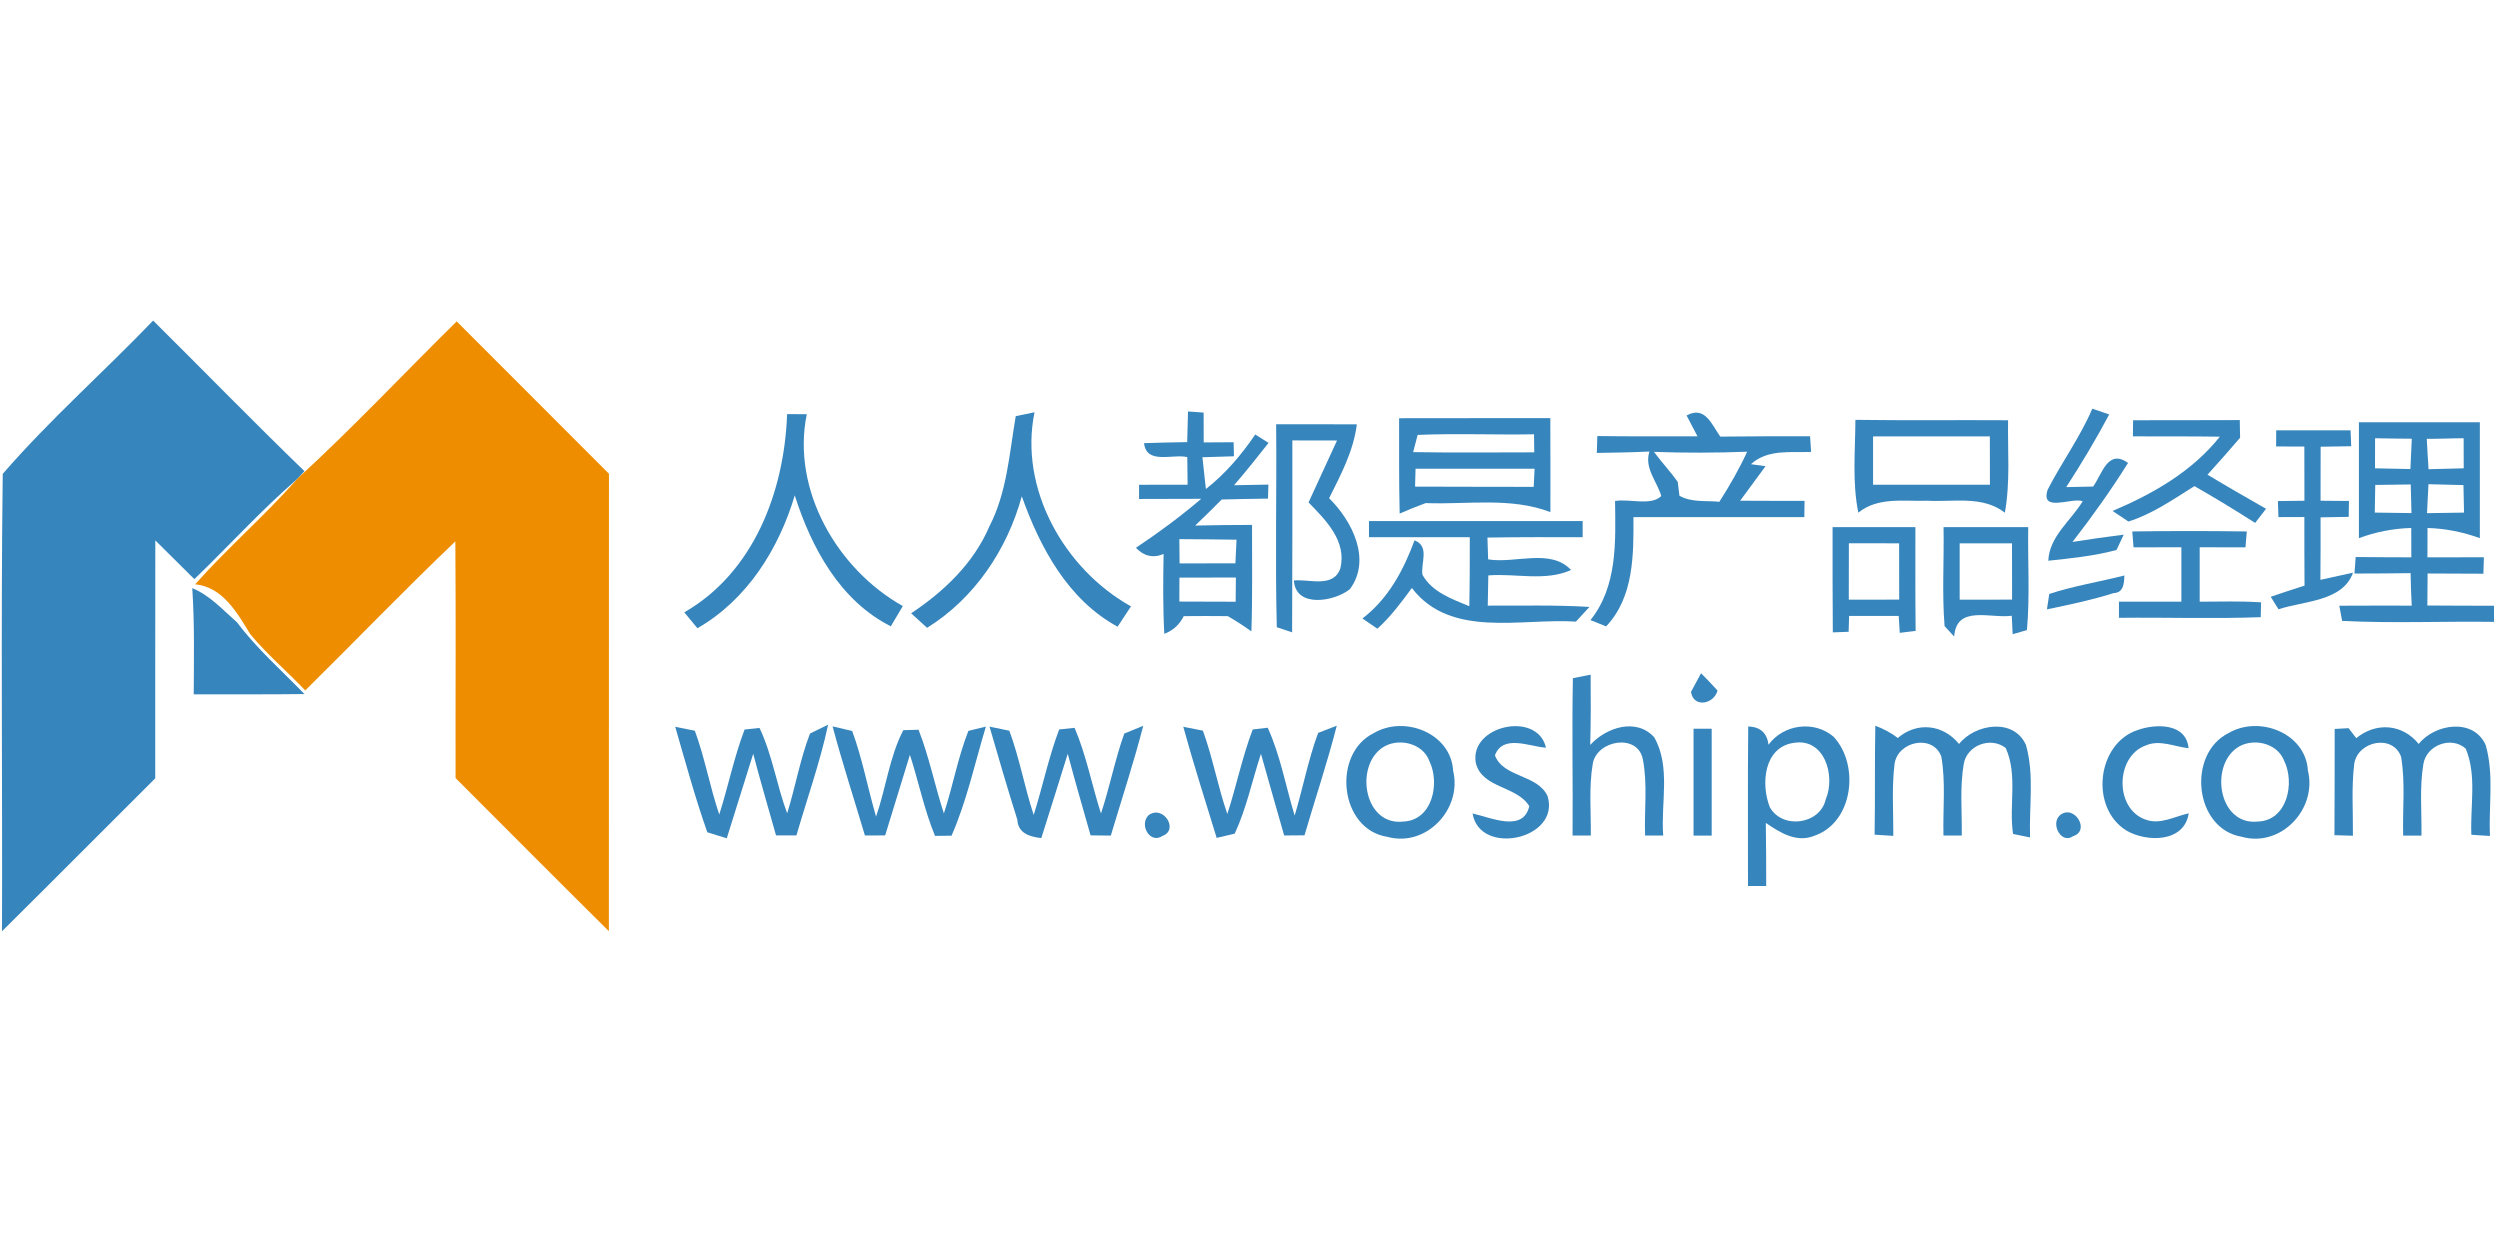 <svg height="90" viewBox="0 0 180 90" width="180" xmlns="http://www.w3.org/2000/svg"><g fill="none" fill-rule="evenodd"><g fill="#3685bd" transform="translate(0 23)"><path d="m.197 11.119c3.362-3.885 7.264-7.322 10.829-11.038 3.635 3.606 7.212 7.281 10.893 10.841l-.418.459-.116.116c-2.601 2.259-4.912 4.814-7.392 7.2-.935-.935-1.87-1.864-2.81-2.787-.012 5.708 0 11.421-.006 17.129-3.687 3.664-7.339 7.357-11.032 11.009.035-10.974-.087-21.954.052-32.928z"/><path d="m85.535 6.625c.279.017.848.058 1.126.081 0 .714 0 1.428.006 2.148.54-.006 1.614-.012 2.154-.012.006.25.017.761.023 1.01-.761.023-1.515.046-2.27.07.081.761.163 1.527.25 2.288 1.399-1.097 2.555-2.456 3.554-3.925.238.151.72.453.958.604-.807 1.034-1.632 2.055-2.485 3.048.825-.017 1.649-.035 2.474-.046l-.029 1.01c-1.115.012-2.224.035-3.333.064-.627.639-1.266 1.254-1.91 1.875 1.365-.035 2.729-.041 4.094-.046-.006 2.555.041 5.11-.046 7.665-.552-.395-1.115-.761-1.701-1.097-1.057-.006-2.114-.017-3.17 0-.296.604-.772 1.039-1.399 1.272-.105-1.916-.087-3.832-.052-5.748-.761.325-1.44.145-1.992-.447 1.637-1.086 3.211-2.253 4.703-3.525-1.492.006-2.985.006-4.477.012v-1.022c1.167-.006 2.328-.006 3.495-.006-.006-.662-.012-1.324-.023-1.986-1.051-.25-2.938.563-3.112-1.005 1.034-.035 2.067-.058 3.106-.075.017-.732.035-1.469.058-2.206zm-.621 9.192c.006.581.012 1.167.017 1.748 1.341-.006 2.683-.006 4.018-.006.029-.569.052-1.138.081-1.701-1.376-.012-2.746-.041-4.117-.041zm.006 2.77c-.006.43-.006 1.295-.006 1.725 1.347.006 2.7.012 4.053.012 0-.581.012-1.161.017-1.742-1.353 0-2.712 0-4.065.006z" fill-rule="nonzero"/><path d="m150.648 6.428c.308.105.912.308 1.214.412-.952 1.794-1.992 3.53-3.095 5.232.645-.012 1.289-.029 1.939-.041.656-.906 1.051-2.741 2.514-1.701-1.231 1.968-2.578 3.855-4.001 5.69 1.219-.192 2.45-.372 3.687-.523-.128.273-.389.83-.517 1.103-1.603.43-3.263.598-4.912.772.081-1.765 1.626-2.874 2.479-4.285-.801-.29-3.066.854-2.526-.825 1.01-1.974 2.34-3.786 3.217-5.835z"/><path d="m56.671 6.817c.354 0 1.063.006 1.417.006-1.115 5.446 2.189 11.166 6.915 13.814-.29.482-.575.97-.865 1.457-3.658-1.841-5.719-5.667-6.915-9.424-1.155 3.867-3.437 7.514-7.008 9.563-.238-.285-.708-.854-.946-1.144 5.023-2.886 7.206-8.733 7.403-14.272z"/><path d="m71.234 14.905c1.272-2.462 1.44-5.261 1.899-7.943.337-.07 1.016-.209 1.353-.279-1.132 5.51 2.148 11.299 6.945 13.976-.319.488-.645.975-.964 1.463-3.577-1.945-5.58-5.69-6.898-9.389-1.057 3.85-3.403 7.345-6.817 9.47-.383-.348-.772-.697-1.15-1.045 2.357-1.568 4.5-3.6 5.632-6.254z"/><g fill-rule="nonzero"><path d="m100.736 7.113c3.629-.012 7.258 0 10.887-.006.006 2.253.012 4.506.006 6.765-2.868-1.097-5.986-.534-8.977-.65-.633.232-1.26.482-1.875.755-.058-2.288-.035-4.575-.041-6.863zm1.335 1.202c-.081.308-.244.923-.325 1.237 2.909.052 5.812.017 8.721.017 0-.325-.012-.975-.017-1.301-2.793.052-5.586-.075-8.379.046zm-.151 2.433c-.012.319-.023.964-.035 1.289 2.845.017 5.696.006 8.541.017.017-.435.041-.871.064-1.306-2.863-.006-5.719 0-8.57 0z"/><path d="m121.436 6.915c1.318-.726 1.8.633 2.421 1.521 2.154-.029 4.308-.023 6.468-.023l.075 1.126c-1.492.058-3.13-.215-4.332.883l1.051.145c-.615.825-1.225 1.655-1.829 2.485 1.545.012 3.089.006 4.639.012l-.017 1.167c-4.099 0-8.205 0-12.304 0 .017 2.712.029 5.766-1.968 7.868-.285-.11-.848-.343-1.126-.453 1.951-2.439 1.806-5.638 1.771-8.576 1.034-.174 2.613.372 3.327-.36-.319-1.08-1.231-1.992-.854-3.199-1.266.058-2.526.081-3.786.099.006-.302.029-.912.035-1.214 2.404.029 4.808.023 7.212.017-.197-.377-.592-1.121-.784-1.498zm-2.352 2.619c.546.737 1.179 1.411 1.713 2.16.029.25.093.749.122.999.871.499 1.91.337 2.874.435.743-1.161 1.428-2.352 2.003-3.606-2.235.087-4.477.093-6.712.012z"/><path d="m133.589 7.229c3.658.052 7.328.006 10.992.029-.035 2.218.168 4.459-.232 6.654-1.608-1.248-3.693-.755-5.568-.859-1.69.058-3.554-.296-4.982.859-.447-2.201-.221-4.459-.209-6.683zm1.272 1.19c-.006 1.161-.006 2.323 0 3.484 2.799-.006 5.603-.006 8.414 0-.006-1.161-.006-2.323-.006-3.484-2.805.006-5.609.006-8.408 0z"/></g><path d="m153.581 7.258c2.561-.006 5.121 0 7.682-.012.006.319.017.952.023 1.272-.772.894-1.55 1.788-2.346 2.659 1.394.842 2.805 1.649 4.215 2.456-.197.255-.586.761-.784 1.016-1.44-.917-2.892-1.806-4.372-2.648-1.527.952-3.025 2.009-4.755 2.549-.285-.192-.854-.575-1.138-.761 2.915-1.237 5.719-2.834 7.723-5.348-2.09-.029-4.175-.017-6.259-.023.006-.29.012-.871.012-1.161z"/><path d="m91.881 7.548c1.934 0 3.873-.006 5.812.006-.238 1.91-1.15 3.623-1.997 5.319 1.655 1.632 3.072 4.407 1.498 6.544-1.068.877-3.902 1.411-4.035-.621 1.086-.122 2.834.563 3.339-.854.499-1.974-1.039-3.49-2.282-4.767.685-1.486 1.37-2.973 2.05-4.459-1.074-.006-2.148-.006-3.217-.006.006 4.61 0 9.215-.017 13.819-.279-.093-.825-.279-1.103-.372-.122-4.866 0-9.737-.046-14.609z"/><path d="m169.839 7.403h8.71c.006 2.781 0 5.563 0 8.344-1.214-.441-2.479-.697-3.768-.732 0 .528-.006 1.585-.006 2.114 1.353-.006 2.712-.006 4.065-.006-.006.296-.029.888-.035 1.185-1.341-.012-2.683-.017-4.018-.017-.006.575-.012 1.73-.017 2.305 1.597.006 3.194.023 4.796.017l.006 1.161c-3.646-.052-7.299.116-10.939-.07-.052-.273-.151-.819-.203-1.092 1.736-.012 3.472-.006 5.214-.006-.041-.778-.07-1.562-.081-2.34-1.347.017-2.694.029-4.041.029.017-.296.064-.894.087-1.19 1.33.017 2.665.017 4.006.023 0-.528 0-1.585-.006-2.114-1.289.035-2.561.285-3.768.732-.006-2.781-.006-5.563 0-8.344zm1.167 1.15c0 .72-.006 1.446-.006 2.166.848.023 1.695.041 2.549.052.035-.726.064-1.452.099-2.183-.883 0-1.759-.023-2.642-.035zm3.722.041c.035.726.081 1.457.128 2.189.842-.023 1.684-.041 2.532-.064-.006-.72-.006-1.446-.006-2.166-.888 0-1.771.052-2.654.041zm-3.71 3.321c-.017.668-.029 1.33-.035 1.992.877.017 1.759.023 2.642.035-.017-.685-.035-1.37-.052-2.061-.854.012-1.707.023-2.555.035zm3.832-.052c-.041.697-.075 1.388-.105 2.085.883-.017 1.771-.023 2.665-.041-.017-.662-.029-1.324-.041-1.98-.842-.023-1.684-.041-2.52-.064z" fill-rule="nonzero"/><path d="m163.887 7.984h5.354l.046 1.144c-.737.012-1.469.023-2.201.035 0 1.295-.006 2.595-.006 3.89.679.006 1.365.012 2.044.017l-.017 1.144c-.679.012-1.353.023-2.026.035.006 1.504 0 3.002-.012 4.5.586-.128 1.759-.389 2.346-.517-.726 2.079-3.542 2.032-5.365 2.636-.139-.226-.418-.674-.557-.9.801-.279 1.62-.54 2.433-.801-.012-1.649-.012-3.292-.012-4.941-.465.006-1.399.006-1.864.006l-.041-1.155c.476-.006 1.434-.017 1.91-.023-.006-1.301-.006-2.601-.006-3.902-.505-.006-1.521-.006-2.032-.006z"/><path d="m98.565 14.516h15.387v1.161c-2.288 0-4.57-.012-6.857.029.012.395.041 1.179.052 1.568 1.934.325 4.494-.819 5.969.766-1.846.836-3.995.232-5.957.389-.012.726-.029 1.452-.041 2.177 2.445.012 4.883-.058 7.322.093-.244.261-.732.79-.975 1.057-3.931-.261-9.023 1.237-11.81-2.421-.761 1.034-1.527 2.073-2.485 2.932-.267-.186-.807-.552-1.074-.737 1.858-1.417 2.961-3.478 3.751-5.626 1.115.441.435 1.632.569 2.479.697 1.254 2.125 1.748 3.374 2.265.035-1.655.035-3.31.035-4.97-2.421 0-4.843 0-7.258 0 0-.29 0-.871 0-1.161z"/><path d="m131.946 14.952h5.963c0 2.491-.012 4.982.017 7.473-.285.035-.859.105-1.144.139-.017-.308-.058-.917-.075-1.219-1.19 0-2.381 0-3.571 0-.012.285-.029.859-.035 1.144-.285.012-.854.029-1.138.041-.023-2.526-.017-5.052-.017-7.577zm1.173 1.161c-.006 1.353-.006 2.706-.006 4.065 1.208 0 2.415-.006 3.629-.006-.006-1.353-.006-2.706-.006-4.053-1.208 0-2.415 0-3.617-.006z" fill-rule="nonzero"/><path d="m139.935 14.952h6.097c-.041 2.468.128 4.947-.093 7.415-.255.075-.772.221-1.028.296-.017-.331-.046-.999-.064-1.33-1.51.221-3.989-.813-4.146 1.498-.174-.192-.523-.563-.691-.749-.192-2.375-.029-4.755-.075-7.13zm1.161 1.167v4.059c1.254 0 2.514 0 3.774-.006-.006-1.347-.006-2.7-.006-4.053-1.26 0-2.514 0-3.768 0z" fill-rule="nonzero"/><path d="m153.523 15.265c2.746-.041 5.499-.041 8.245 0-.023.285-.07.859-.093 1.144-1.097-.006-2.201-.006-3.298-.006-.006 1.306 0 2.613 0 3.919 1.469-.006 2.944-.052 4.419.046-.006.267-.017.801-.023 1.068-3.397.128-6.805.006-10.208.046 0-.29 0-.871 0-1.161h4.494c0-1.306 0-2.613 0-3.919-1.15 0-2.299 0-3.443.006-.023-.285-.07-.859-.093-1.144z"/><path d="m147.548 19.765c1.759-.581 3.606-.871 5.406-1.33-.012.523-.046 1.248-.766 1.266-1.574.499-3.194.836-4.808 1.173.041-.273.122-.83.168-1.109z"/><path d="m13.843 19.347c1.277.523 2.201 1.568 3.223 2.462 1.423 1.899 3.211 3.466 4.854 5.162-2.654.035-5.313.012-7.972.023.012-2.549.064-5.104-.105-7.647z"/><path d="m121.75 26.82c.18-.337.546-1.01.726-1.347.401.401.795.819 1.185 1.243-.232.97-1.725 1.289-1.91.105z"/><path d="m113.249 25.827c.319-.064.958-.186 1.277-.25.017 1.684.017 3.368-.029 5.057 1.144-1.254 3.304-1.98 4.605-.552 1.214 2.131.465 4.738.65 7.078-.325 0-.981 0-1.306 0-.064-1.829.192-3.699-.163-5.505-.383-1.875-3.292-1.365-3.6.314-.296 1.713-.122 3.461-.145 5.191-.331 0-.987 0-1.312 0 .029-3.78-.052-7.554.023-11.334z"/><path d="m135.023 29.253c.575.215 1.126.499 1.614.883 1.394-1.19 3.263-.987 4.413.43 1.167-1.463 3.954-1.887 4.819.075.615 2.154.215 4.448.296 6.654-.302-.058-.917-.186-1.225-.25-.308-2.05.348-4.245-.528-6.19-1.074-.842-2.775-.203-3.019 1.126-.296 1.707-.122 3.455-.145 5.179-.331 0-.987 0-1.318 0-.052-1.893.174-3.821-.157-5.696-.615-1.626-3.106-1.103-3.362.511-.215 1.725-.081 3.472-.093 5.208-.337-.023-1.01-.064-1.347-.087.046-2.613 0-5.232.052-7.845z"/><path d="m168.097 29.485c.25-.017.749-.046.999-.058.139.18.418.54.557.72 1.423-1.173 3.327-1.028 4.494.418 1.167-1.469 3.96-1.887 4.825.087.604 2.114.209 4.366.302 6.538-.337-.023-1.005-.07-1.335-.087-.093-2.055.406-4.25-.406-6.201-1.051-.935-2.816-.25-3.048 1.097-.285 1.701-.116 3.443-.139 5.162-.331 0-.987 0-1.318 0-.052-1.893.168-3.809-.151-5.679-.604-1.643-3.095-1.126-3.368.488-.215 1.725-.081 3.466-.099 5.203-.331-.012-.993-.029-1.33-.041.017-2.549.012-5.098.017-7.647z"/><path d="m48.617 29.328c.354.07 1.057.215 1.411.285.726 1.968 1.086 4.047 1.759 6.033.645-2.026 1.068-4.128 1.823-6.12.267-.029.807-.087 1.074-.116.929 1.951 1.237 4.128 1.992 6.149.592-1.899.929-3.879 1.643-5.743.325-.163.975-.482 1.306-.639-.581 2.706-1.515 5.319-2.282 7.972-.372 0-1.103 0-1.469 0-.552-1.963-1.126-3.914-1.643-5.876-.633 2.026-1.266 4.059-1.905 6.085-.348-.11-1.051-.325-1.399-.435-.883-2.497-1.574-5.057-2.311-7.595z"/><path d="m59.946 29.299c.354.081 1.063.244 1.411.331.737 2.003 1.121 4.117 1.719 6.166.714-2.05.964-4.303 1.963-6.225.273-.006.825-.023 1.097-.029.766 1.957 1.173 4.03 1.823 6.027.65-1.963 1.005-4.024 1.765-5.946.314-.075.946-.226 1.26-.308-.795 2.625-1.37 5.342-2.474 7.856-.296 0-.894.006-1.19.012-.778-1.887-1.179-3.902-1.806-5.835-.598 1.934-1.185 3.867-1.783 5.801-.366 0-1.092.006-1.457.006-.778-2.619-1.626-5.22-2.328-7.856z"/><path d="m71.245 29.317c.36.075 1.068.221 1.428.296.732 1.974 1.092 4.065 1.754 6.062.645-2.038 1.074-4.152 1.835-6.155.279-.029.83-.087 1.109-.116.848 1.986 1.243 4.123 1.899 6.166.633-1.893 1.005-3.873 1.678-5.754.343-.139 1.022-.418 1.365-.557-.685 2.659-1.55 5.272-2.334 7.903-.366-.006-1.092-.012-1.457-.017-.552-1.957-1.126-3.908-1.643-5.876-.633 2.026-1.26 4.053-1.905 6.074-.83-.099-1.672-.337-1.725-1.324-.703-2.224-1.353-4.465-2.003-6.701z"/><path d="m85.198 29.328c.354.07 1.057.209 1.411.279.714 1.963 1.074 4.03 1.759 5.998.656-2.015 1.074-4.105 1.829-6.085.273-.029.813-.087 1.08-.122.917 2.015 1.295 4.215 1.939 6.323.592-1.974.975-4.012 1.69-5.952.337-.128 1.005-.389 1.341-.517-.679 2.659-1.556 5.261-2.323 7.891-.366.006-1.097.012-1.463.012-.557-1.963-1.126-3.919-1.672-5.882-.627 1.91-1.039 3.914-1.887 5.748-.325.075-.975.232-1.301.308-.819-2.665-1.666-5.319-2.404-8.001z"/><path d="m98.907 29.787c2.195-1.306 5.563-.012 5.719 2.706.668 2.752-1.928 5.528-4.732 4.761-3.466-.54-4.001-5.986-.987-7.467zm.598 1.063c-1.986 1.399-1.26 5.638 1.55 5.301 2.085-.099 2.63-2.752 1.87-4.332-.47-1.347-2.317-1.742-3.42-.97z" fill-rule="nonzero"/><path d="m106.258 31.93c-.482-2.7 4.442-3.78 5.052-1.097-1.15-.064-3.101-.999-3.675.552.604 1.614 3.083 1.359 3.797 2.95.917 3.106-4.895 4.337-5.406 1.237 1.295.279 3.646 1.394 4.082-.528-.894-1.475-3.397-1.272-3.85-3.112z"/><path d="m121.935 29.468h1.306v7.694c-.325 0-.981 0-1.306 0 0-2.566 0-5.133 0-7.694z"/><path d="m125.872 29.305c.865.029 1.353.465 1.463 1.312 1.074-1.469 3.281-1.771 4.68-.575 1.893 2.026 1.428 6.166-1.376 7.13-1.277.534-2.485-.226-3.501-.923.023 1.515.029 3.025.029 4.541-.331 0-.987 0-1.312 0 .006-3.826-.023-7.659.017-11.485zm3.286 1.179c-2.172.308-2.386 2.985-1.73 4.634.894 1.614 3.617 1.254 4.024-.563.72-1.684-.07-4.436-2.294-4.07z" fill-rule="nonzero"/><path d="m153.105 36.801c-2.648-1.626-2.148-6.283.825-7.246 1.301-.459 3.484-.494 3.646 1.318-1.005-.11-2.067-.633-3.06-.209-2.218.772-2.288 4.587-.017 5.354 1.045.377 2.079-.238 3.089-.459-.319 2.114-3.014 2.096-4.483 1.243z"/><path d="m160.438 29.793c2.189-1.312 5.574-.029 5.731 2.688.685 2.775-1.951 5.563-4.767 4.767-3.426-.581-3.943-5.963-.964-7.455zm.592 1.074c-1.945 1.405-1.243 5.586 1.539 5.284 2.125-.07 2.677-2.793 1.887-4.384-.505-1.318-2.34-1.684-3.426-.9z" fill-rule="nonzero"/><path d="m82.707 35.686c1.045-.749 2.195 1.051.999 1.498-.912.621-1.713-.819-.999-1.498z"/><path d="m148.32 35.692c1.01-.825 2.23 1.115.935 1.515-.83.598-1.649-.888-.935-1.515z"/></g><path d="m7.566 11.381c3.931-3.606 7.583-7.502 11.381-11.241 3.652 3.658 7.316 7.31 10.963 10.968-.012 10.98.006 21.96-.006 32.94-3.693-3.658-7.363-7.351-11.038-11.026-.012-5.679.029-11.363-.017-17.042-3.675 3.507-7.194 7.165-10.806 10.73-1.301-1.365-2.746-2.59-3.954-4.041-.935-1.527-1.98-3.403-3.972-3.6 2.334-2.63 5.011-4.93 7.334-7.572z" fill="#ee8d00" transform="translate(13.935 23)"/></g></svg>